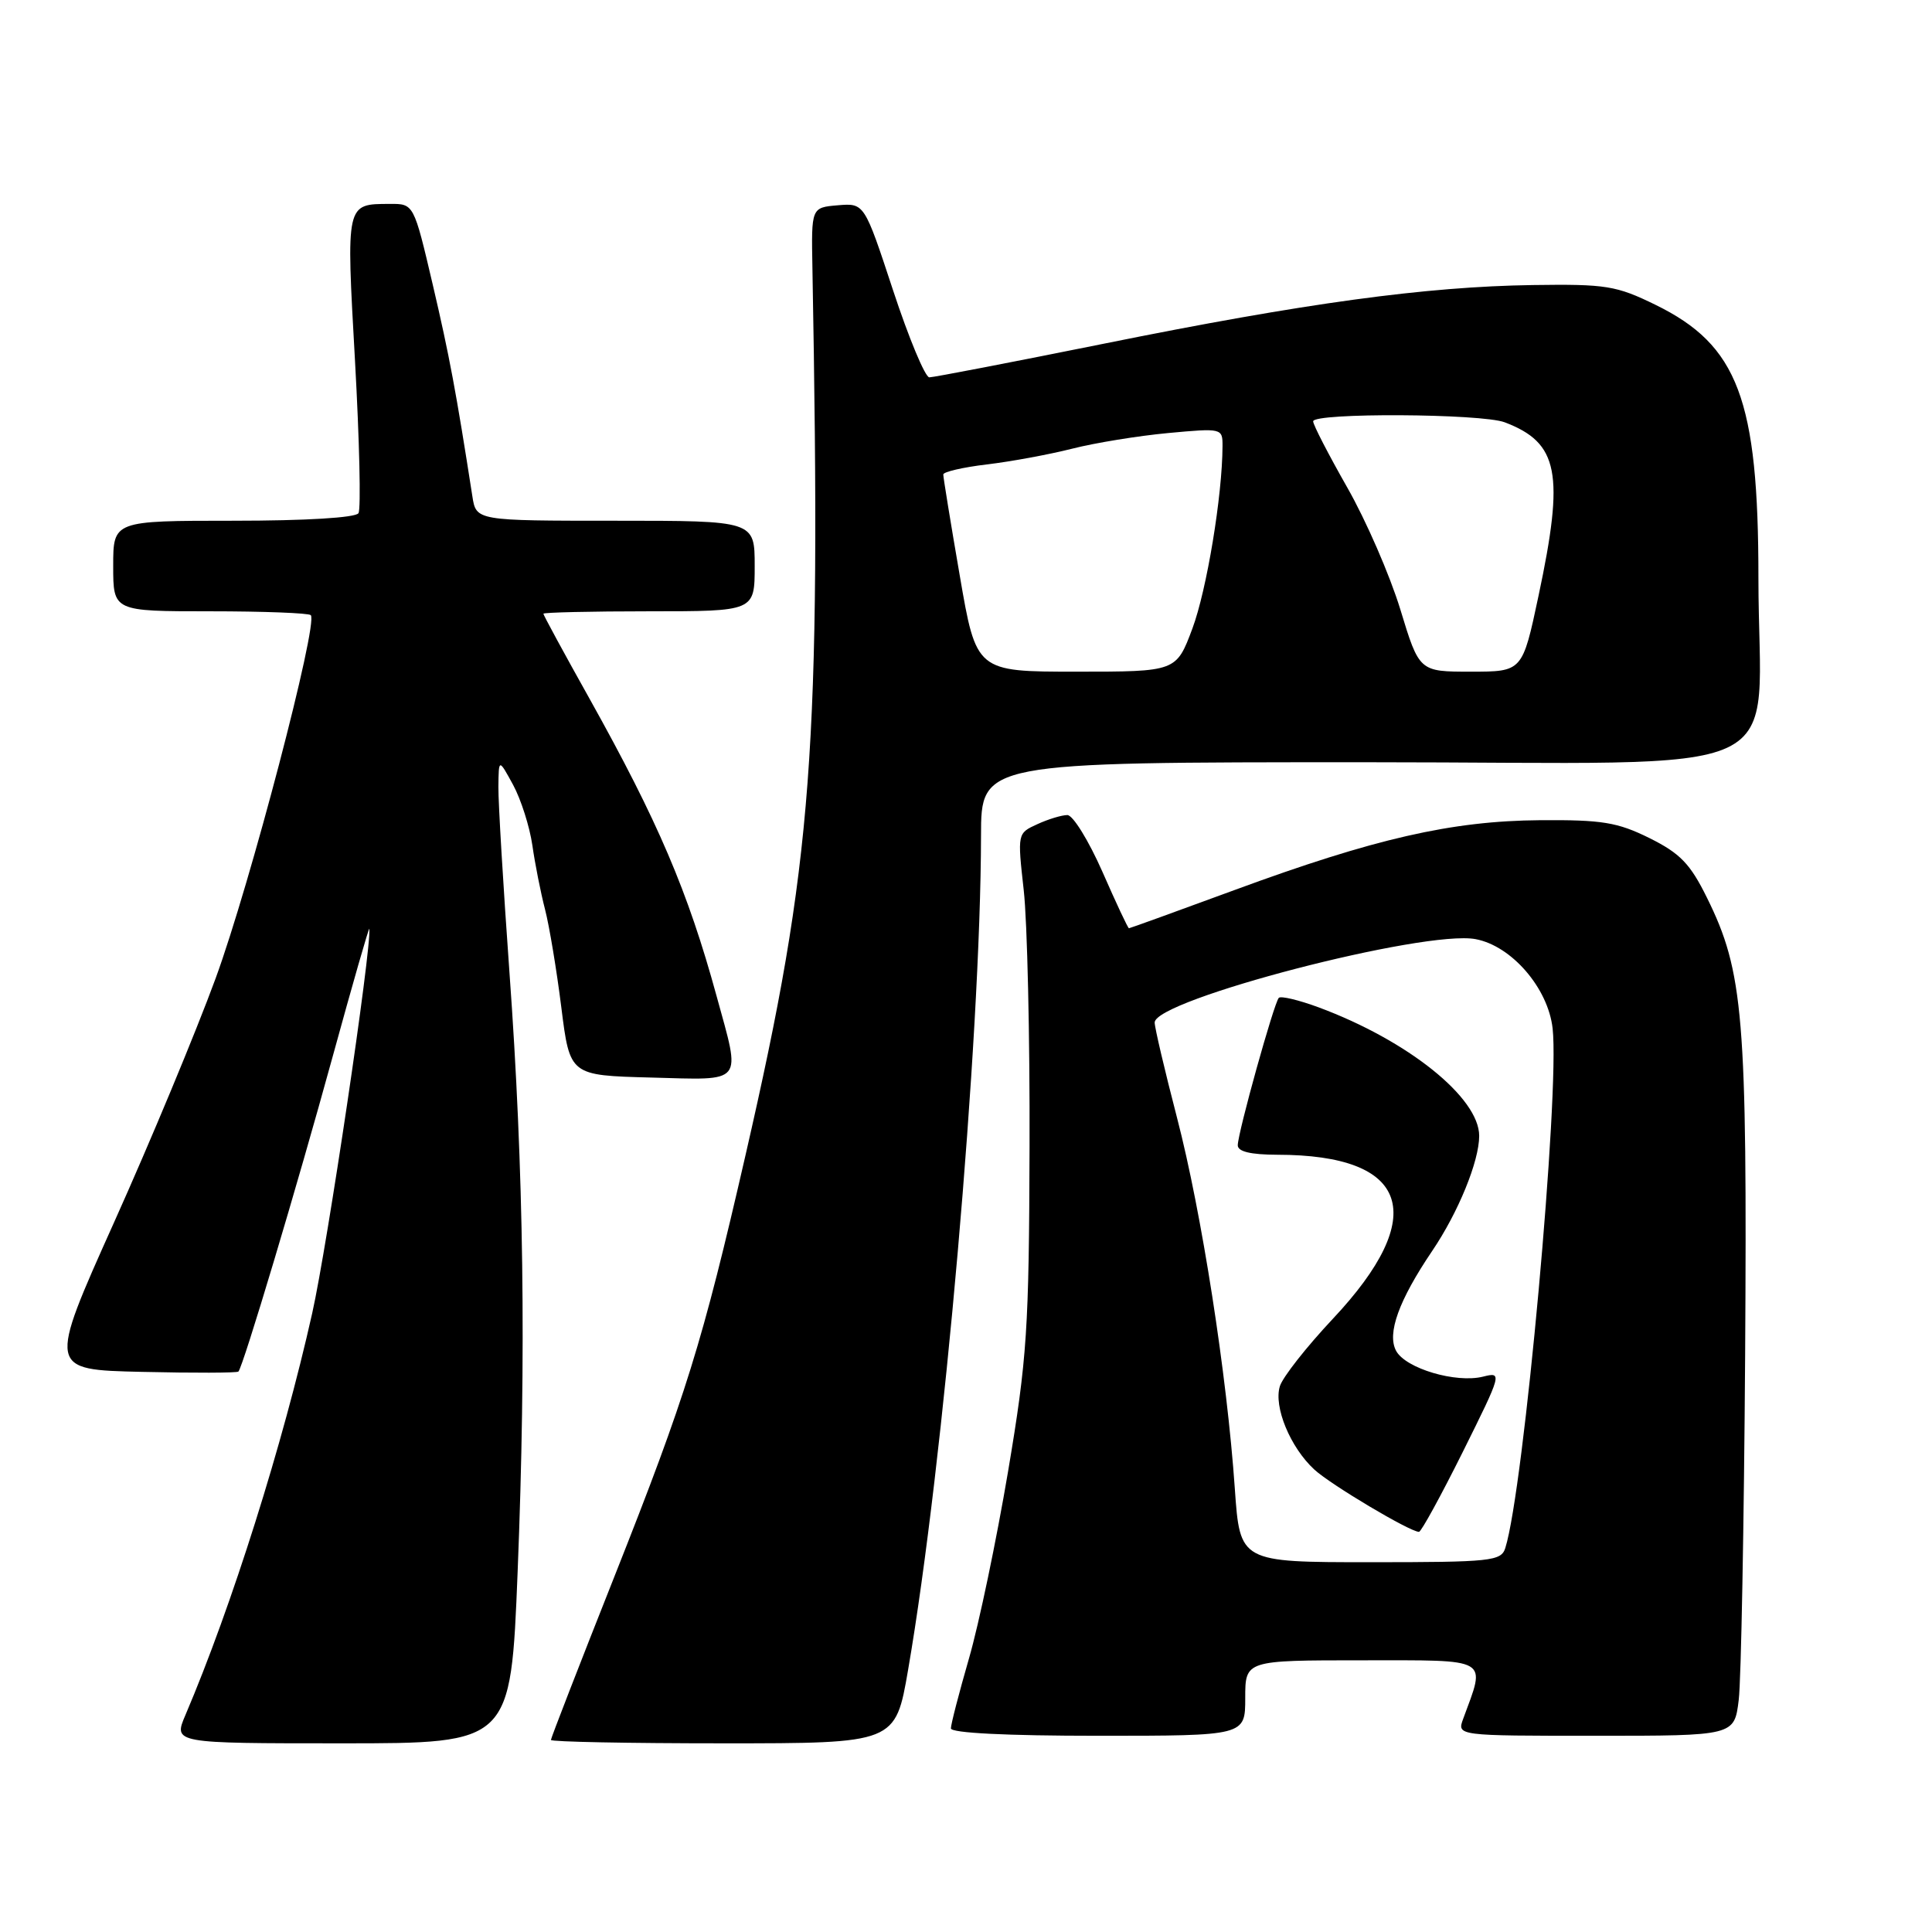 <?xml version="1.0" encoding="UTF-8" standalone="no"?>
<!DOCTYPE svg PUBLIC "-//W3C//DTD SVG 1.1//EN" "http://www.w3.org/Graphics/SVG/1.1/DTD/svg11.dtd" >
<svg xmlns="http://www.w3.org/2000/svg" xmlns:xlink="http://www.w3.org/1999/xlink" version="1.1" viewBox="0 0 256 256">
 <g >
 <path fill="currentColor"
d=" M 68.59 208.25 C 69.74 179.42 69.41 155.08 67.50 128.77 C 66.68 117.37 66.02 106.34 66.04 104.27 C 66.08 100.50 66.08 100.50 67.99 104.00 C 69.03 105.92 70.18 109.53 70.54 112.00 C 70.89 114.47 71.65 118.30 72.22 120.50 C 72.79 122.70 73.76 128.55 74.38 133.50 C 75.51 142.50 75.51 142.50 86.26 142.78 C 98.74 143.11 98.19 143.80 94.95 131.98 C 91.15 118.10 87.18 108.82 78.11 92.57 C 74.75 86.57 72.00 81.50 72.00 81.32 C 72.00 81.15 78.30 81.00 86.00 81.00 C 100.00 81.00 100.00 81.00 100.00 75.00 C 100.00 69.00 100.00 69.00 81.55 69.00 C 63.09 69.00 63.09 69.00 62.59 65.75 C 60.43 51.87 59.56 47.20 57.35 37.75 C 54.83 27.00 54.83 27.00 51.67 27.02 C 45.80 27.04 45.86 26.78 47.04 47.82 C 47.63 58.37 47.84 67.45 47.50 68.00 C 47.13 68.60 40.51 69.00 30.94 69.00 C 15.00 69.00 15.00 69.00 15.00 75.00 C 15.00 81.00 15.00 81.00 27.83 81.00 C 34.89 81.00 40.90 81.23 41.18 81.51 C 42.21 82.54 33.14 117.17 28.57 129.64 C 25.98 136.71 19.92 151.28 15.10 162.00 C 6.35 181.50 6.35 181.50 18.81 181.78 C 25.66 181.94 31.41 181.92 31.59 181.74 C 32.20 181.13 39.34 157.28 44.08 140.00 C 46.72 130.38 48.91 122.76 48.94 123.07 C 49.22 125.75 43.39 164.97 41.37 174.00 C 37.49 191.34 30.70 212.87 24.57 227.25 C 22.97 231.00 22.97 231.00 45.33 231.00 C 67.68 231.00 67.68 231.00 68.59 208.25 Z  M 120.33 221.25 C 125.03 194.02 129.95 137.67 129.99 110.75 C 130.00 101.00 130.00 101.00 180.86 101.00 C 239.38 101.00 233.00 103.99 233.00 76.57 C 233.00 52.91 230.30 45.74 219.36 40.39 C 214.17 37.85 212.82 37.63 203.10 37.77 C 188.89 37.98 172.96 40.15 146.32 45.53 C 134.12 47.99 123.69 50.00 123.14 50.00 C 122.59 50.00 120.42 44.80 118.33 38.45 C 114.53 26.91 114.53 26.91 111.02 27.20 C 107.50 27.50 107.50 27.50 107.65 35.50 C 108.81 99.58 107.72 114.09 98.80 153.00 C 93.05 178.05 90.91 184.92 81.45 208.80 C 76.80 220.52 73.00 230.31 73.00 230.55 C 73.00 230.80 83.27 231.00 95.83 231.00 C 118.65 231.00 118.65 231.00 120.33 221.25 Z  M 165.00 225.00 C 165.00 220.00 165.00 220.00 180.52 220.00 C 197.65 220.00 196.89 219.56 193.88 227.75 C 193.05 230.00 193.05 230.00 211.43 230.00 C 229.81 230.00 229.81 230.00 230.39 225.25 C 230.71 222.64 231.09 202.05 231.24 179.50 C 231.52 134.72 231.03 128.76 226.19 118.97 C 223.97 114.46 222.63 113.07 218.56 111.05 C 214.32 108.95 212.28 108.62 204.06 108.68 C 192.36 108.77 182.14 111.10 163.54 117.95 C 155.99 120.73 149.71 123.00 149.59 123.00 C 149.46 123.00 147.88 119.63 146.07 115.50 C 144.25 111.38 142.17 108.00 141.43 108.00 C 140.70 108.00 138.90 108.54 137.45 109.21 C 134.81 110.41 134.81 110.42 135.65 117.96 C 136.12 122.10 136.47 137.43 136.42 152.00 C 136.35 176.14 136.10 179.97 133.57 195.00 C 132.04 204.07 129.71 215.22 128.39 219.77 C 127.08 224.31 126.00 228.47 126.00 229.02 C 126.00 229.63 133.37 230.00 145.50 230.00 C 165.00 230.00 165.00 230.00 165.00 225.00 Z  M 127.17 76.25 C 125.96 69.24 124.98 63.21 124.99 62.87 C 125.00 62.52 127.59 61.92 130.75 61.54 C 133.91 61.17 138.99 60.23 142.04 59.46 C 145.09 58.68 150.83 57.75 154.79 57.38 C 161.92 56.72 162.00 56.74 161.99 59.11 C 161.97 65.67 159.90 78.18 158.00 83.28 C 155.86 89.00 155.86 89.00 142.61 89.00 C 129.36 89.00 129.36 89.00 127.17 76.25 Z  M 185.55 80.75 C 184.16 76.21 181.00 68.94 178.51 64.58 C 176.03 60.22 174.00 56.29 174.00 55.83 C 174.00 54.67 196.31 54.79 199.39 55.96 C 206.54 58.68 207.32 62.70 203.86 78.96 C 201.73 89.00 201.73 89.00 194.89 89.00 C 188.06 89.00 188.06 89.00 185.55 80.75 Z  M 163.62 197.25 C 162.58 182.20 159.23 160.68 155.96 148.10 C 154.33 141.83 153.00 136.16 153.00 135.49 C 153.00 132.47 188.78 123.17 195.52 124.44 C 200.30 125.33 205.13 130.93 205.73 136.27 C 206.69 144.85 201.91 197.41 199.46 205.12 C 198.91 206.86 197.60 207.00 181.58 207.00 C 164.30 207.00 164.30 207.00 163.62 197.25 Z  M 193.83 192.38 C 199.02 181.94 199.07 181.77 196.52 182.41 C 192.92 183.31 186.25 181.33 184.99 178.99 C 183.76 176.69 185.35 172.30 189.77 165.76 C 193.23 160.65 196.00 153.87 196.00 150.51 C 196.00 145.44 186.55 137.87 174.73 133.48 C 172.10 132.51 169.73 131.94 169.45 132.22 C 168.82 132.85 164.03 150.05 164.01 151.75 C 164.00 152.59 165.71 153.00 169.25 153.01 C 186.78 153.02 189.49 161.06 176.58 174.78 C 173.11 178.48 169.96 182.48 169.59 183.68 C 168.74 186.40 170.97 191.79 174.15 194.72 C 176.33 196.73 186.76 202.94 188.02 202.98 C 188.31 202.99 190.92 198.22 193.83 192.38 Z "/>
</g>
</svg>